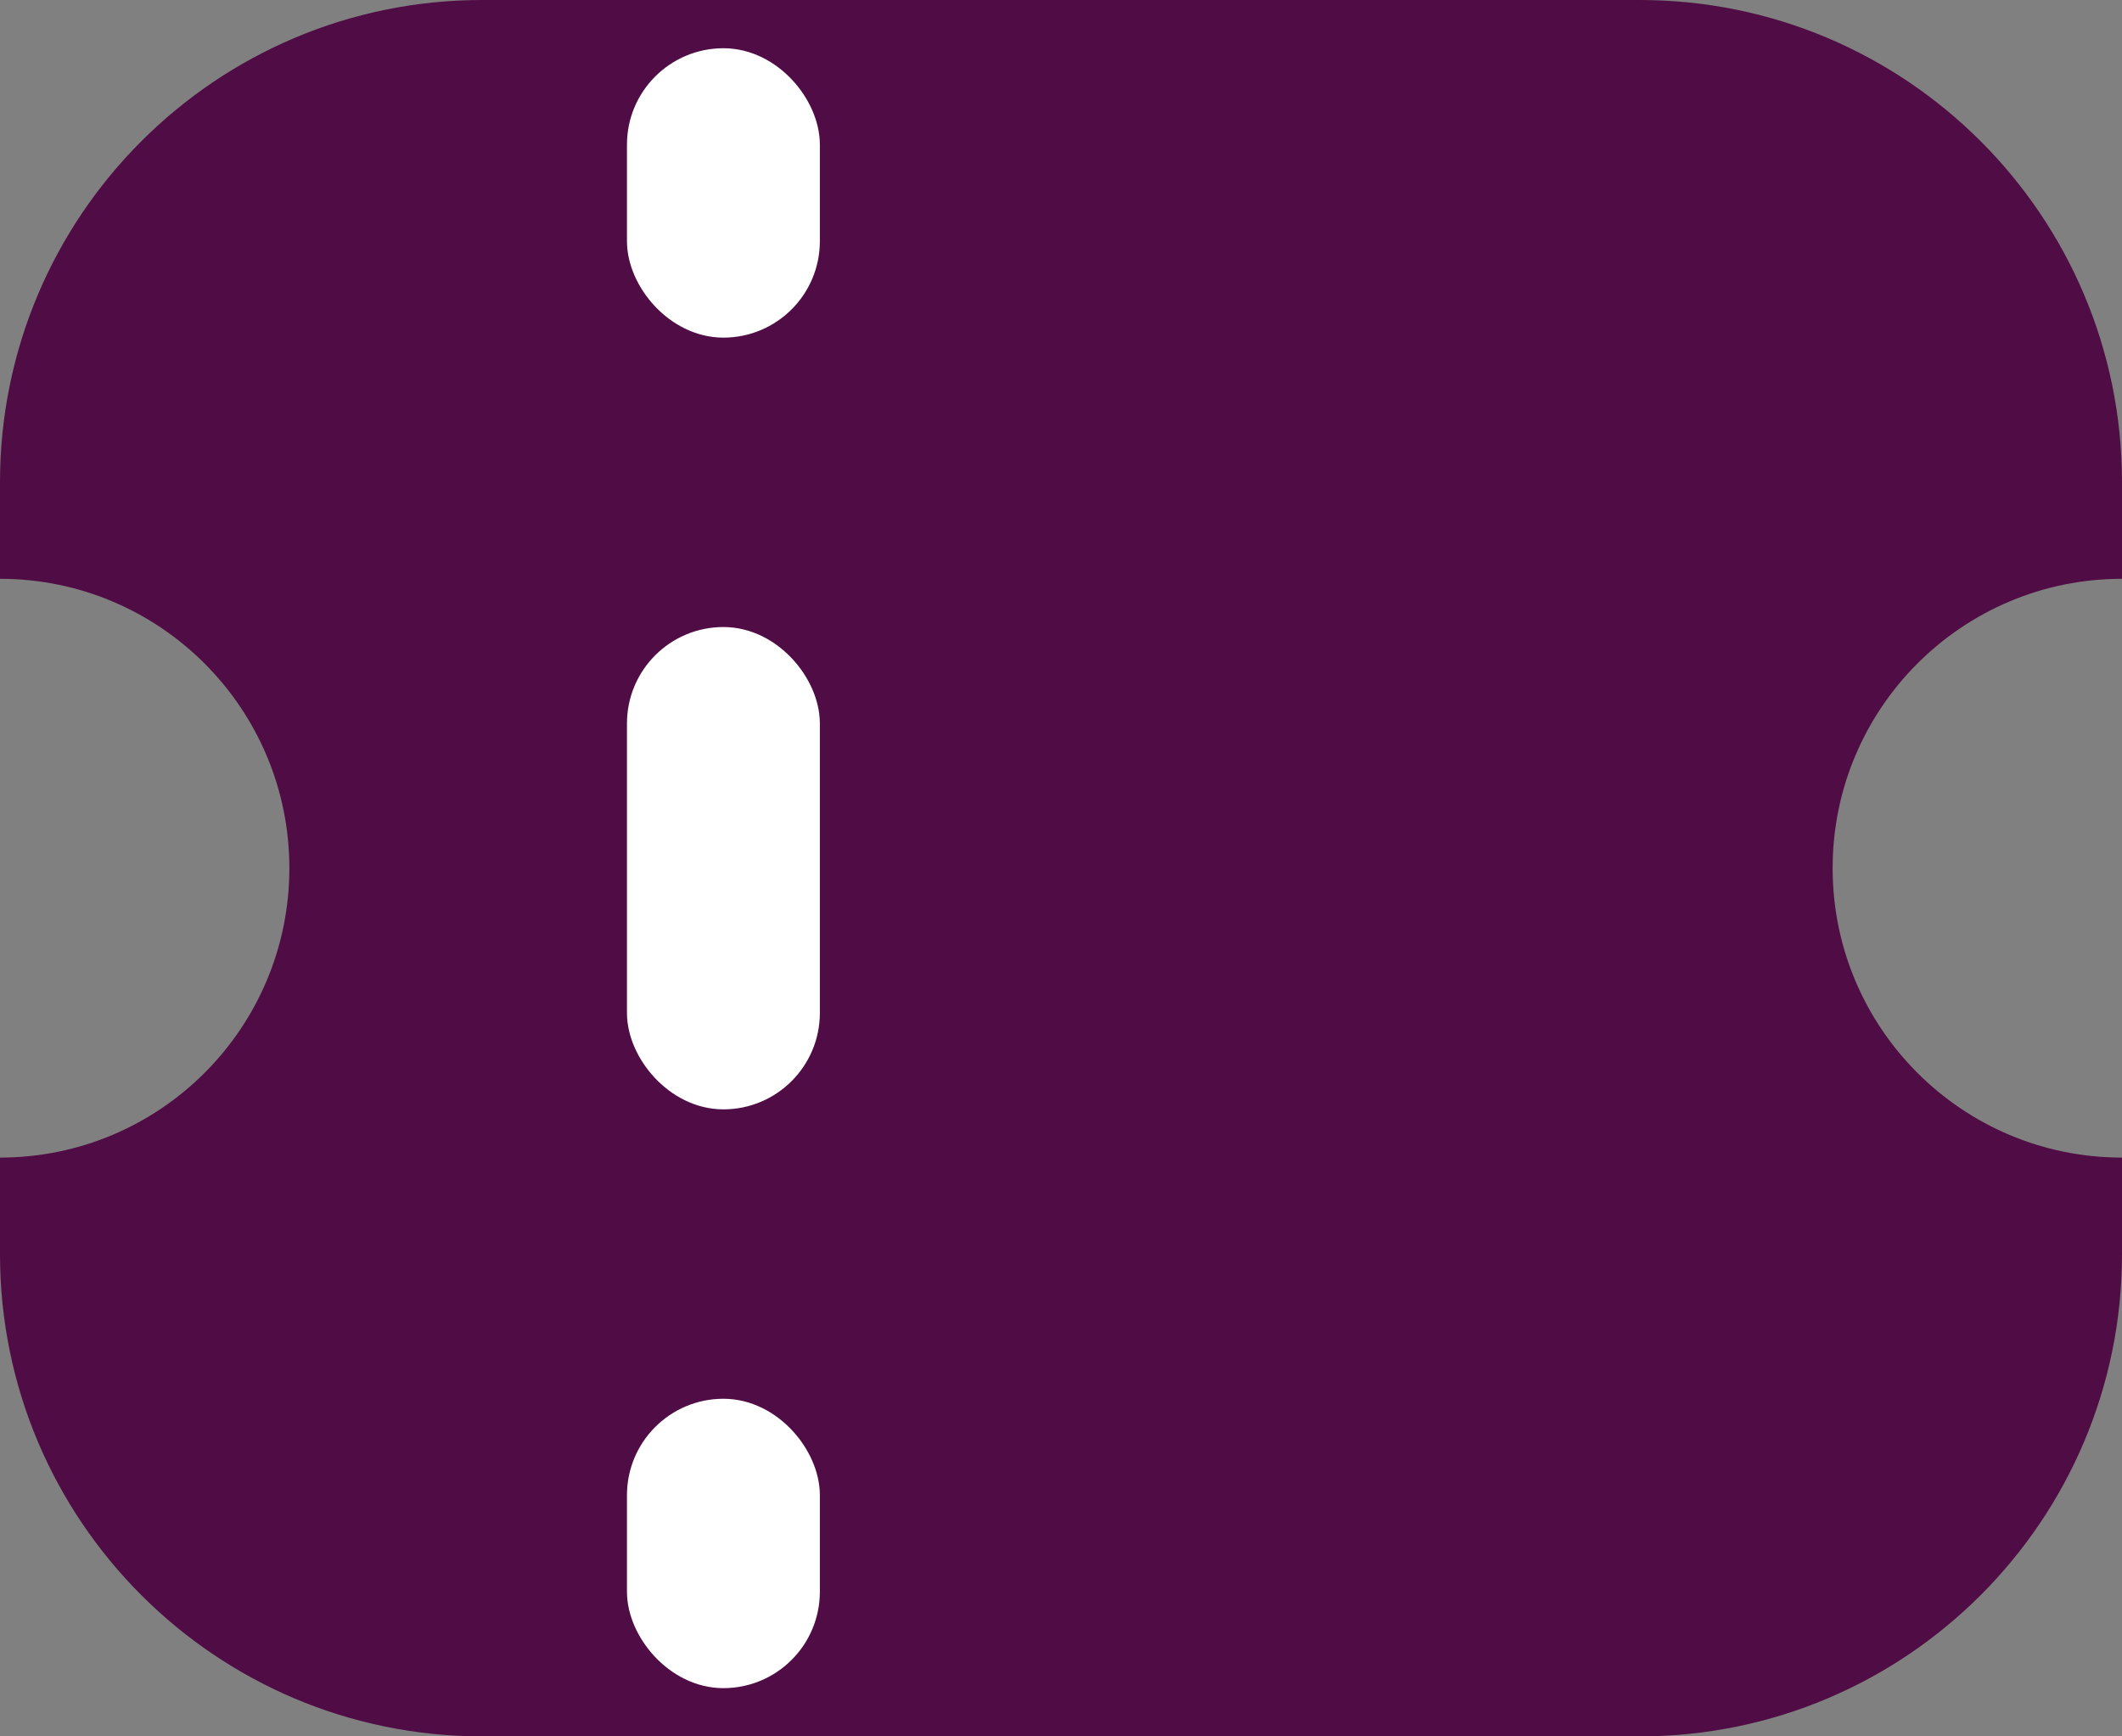 <svg width="22" height="18" viewBox="0 0 22 18" fill="none" xmlns="http://www.w3.org/2000/svg">
<rect x="0" y="0" width="22" height="18" fill="#808080" stroke="none"/>
<path fill-rule="evenodd" clip-rule="evenodd" d="M0 5C0 2.239 2.239 0 5 0H17C19.761 0 22 2.239 22 5V6C20.343 6 19 7.343 19 9C19 10.657 20.343 12 22 12V13C22 15.761 19.761 18 17 18H5C2.239 18 0 15.761 0 13V12C1.657 12 3 10.657 3 9C3 7.343 1.657 6 0 6V5Z" fill="#500C44"/>
<rect x="6.75" y="0.75" width="1.5" height="2.5" rx="0.75" fill="white" stroke="white" stroke-width="0.5"/>
<rect x="6.75" y="14.75" width="1.5" height="2.5" rx="0.75" fill="white" stroke="white" stroke-width="0.5"/>
<rect x="6.75" y="6.75" width="1.5" height="4.5" rx="0.75" fill="white" stroke="white" stroke-width="0.5"/>
</svg>
